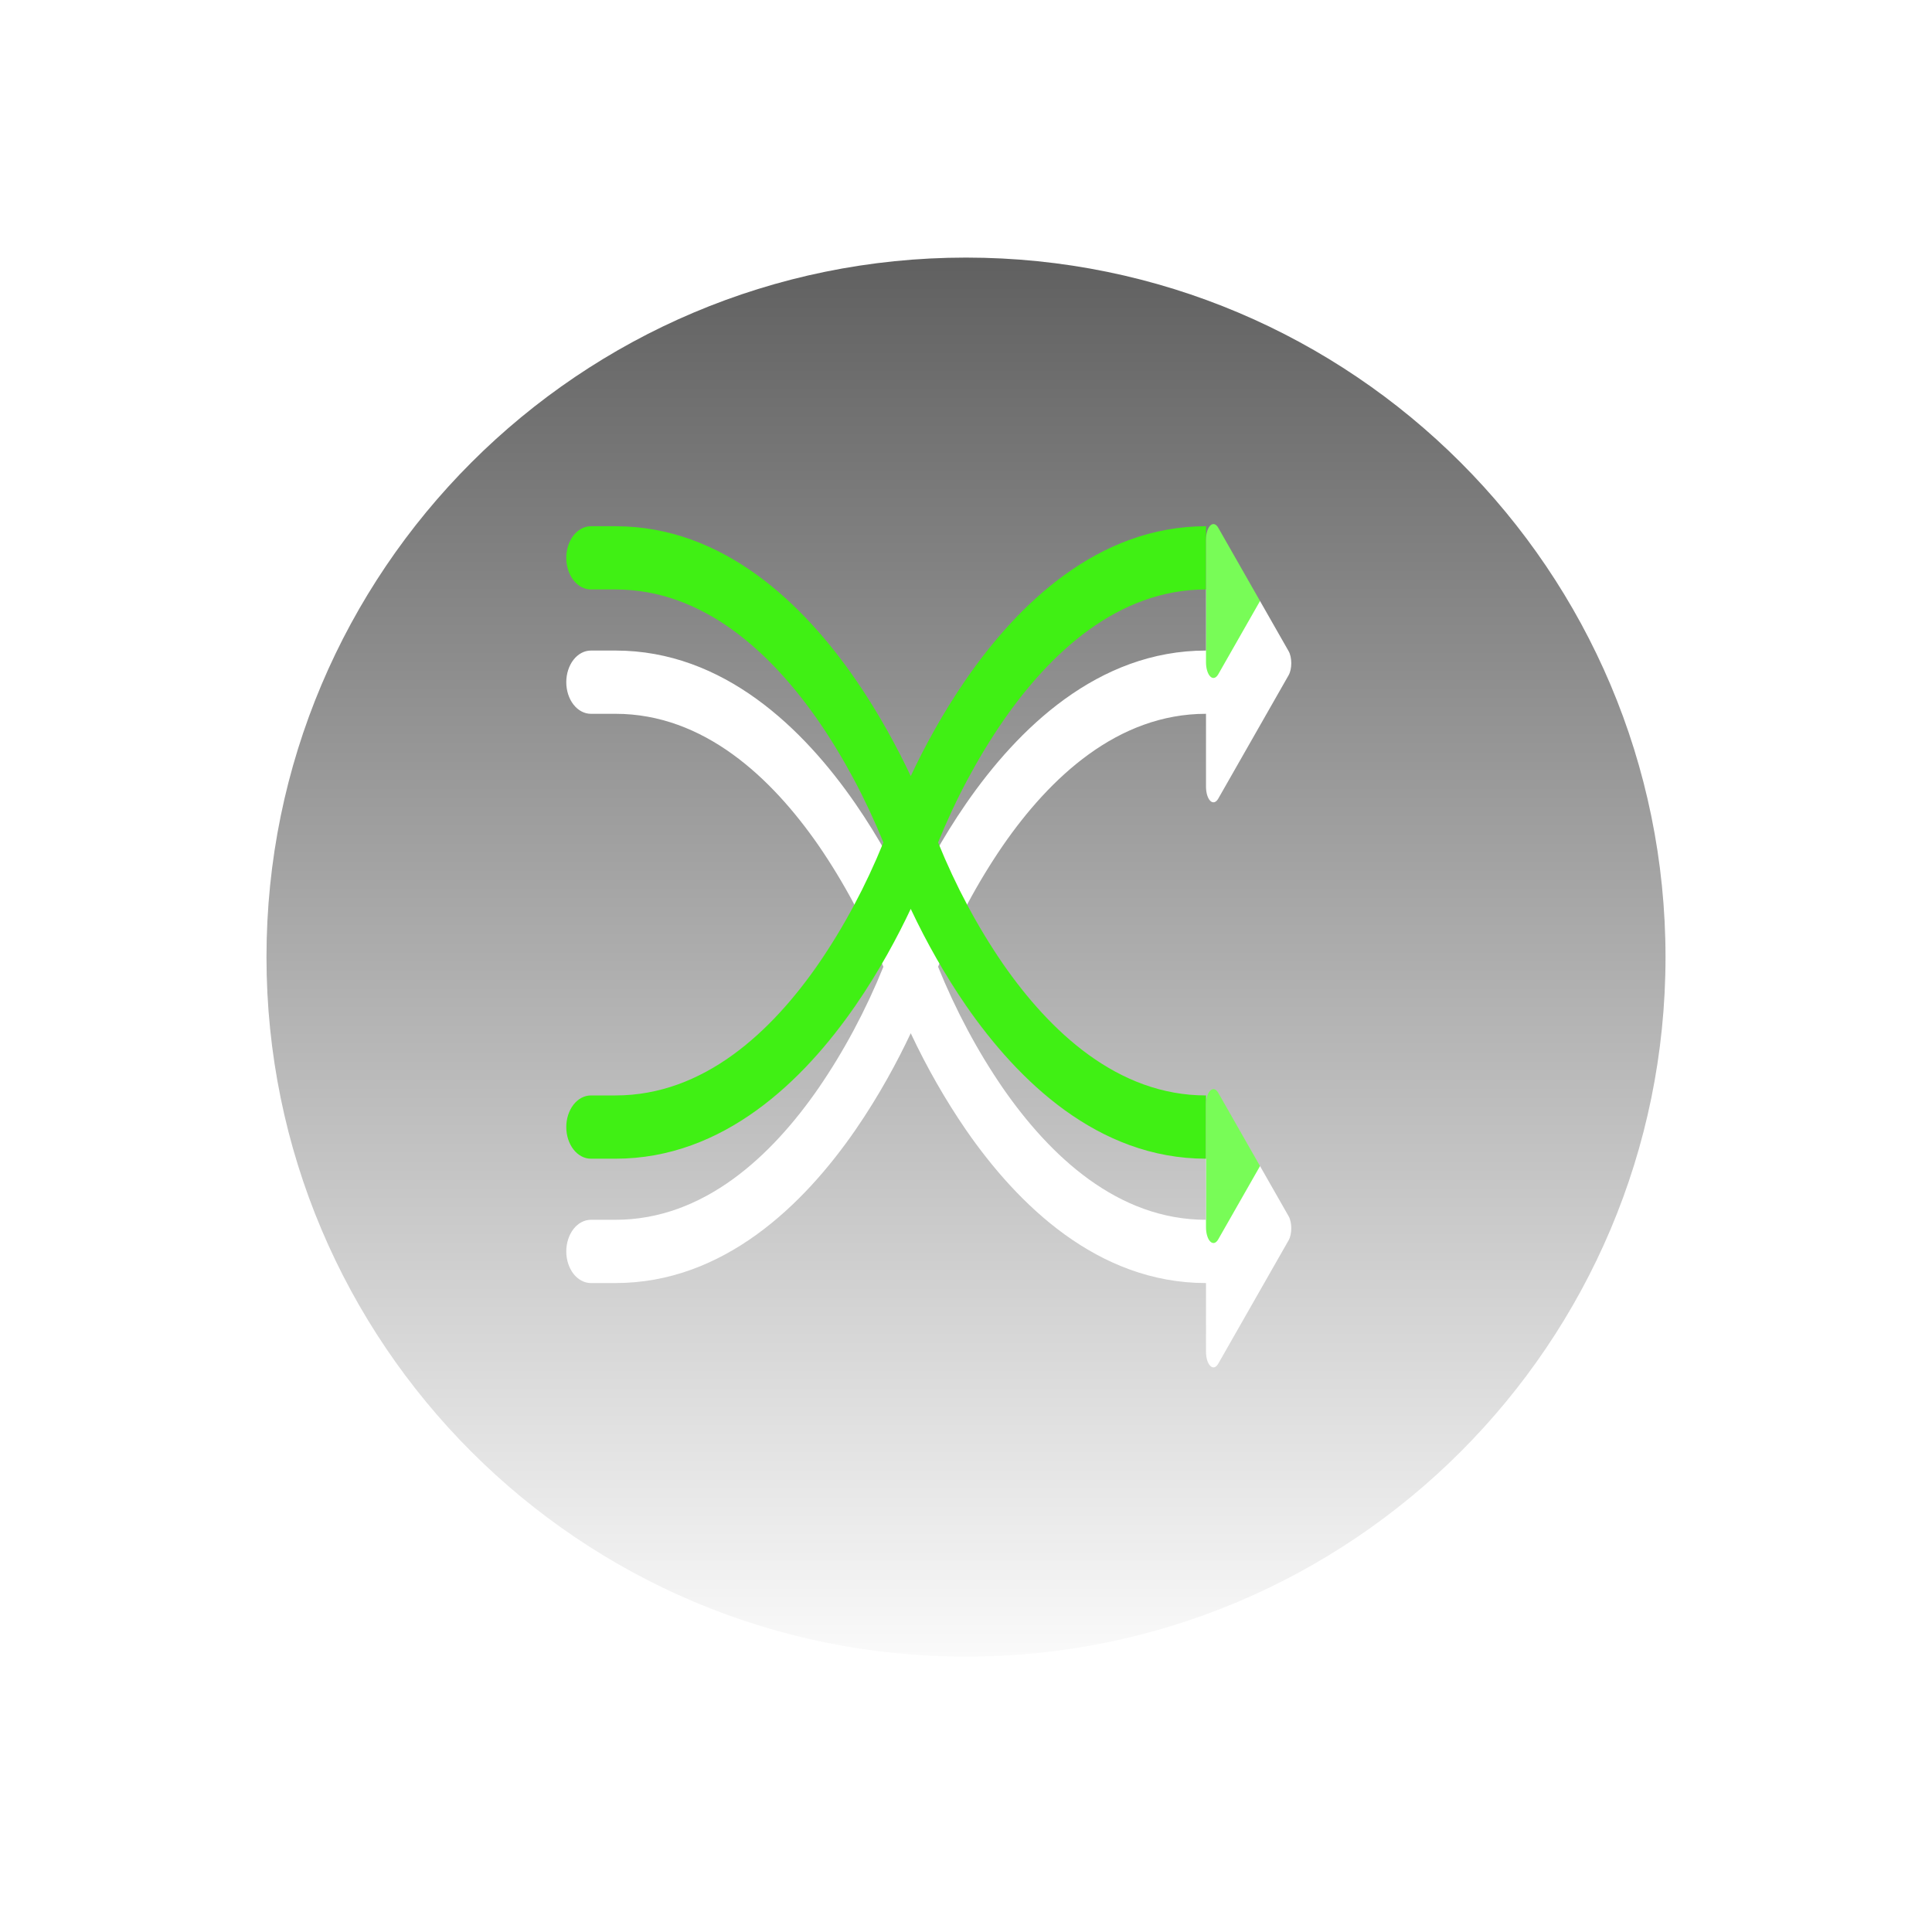 <svg width="58" height="58" viewBox="0 0 58 58" fill="none" xmlns="http://www.w3.org/2000/svg">
<path d="M36.205 19.882V12.471C36.205 12.382 36.217 12.294 36.24 12.218C36.262 12.143 36.295 12.082 36.334 12.044C36.372 12.007 36.415 11.992 36.457 12.004C36.499 12.015 36.539 12.052 36.572 12.109L38.685 15.815C38.792 16.003 38.792 16.35 38.685 16.538L36.572 20.244C36.539 20.301 36.499 20.338 36.457 20.349C36.415 20.361 36.372 20.347 36.334 20.309C36.295 20.271 36.262 20.21 36.24 20.135C36.217 20.059 36.205 19.972 36.205 19.882ZM36.205 36.845V29.434C36.205 29.345 36.217 29.257 36.24 29.182C36.262 29.106 36.295 29.046 36.334 29.008C36.372 28.97 36.415 28.956 36.457 28.967C36.499 28.979 36.539 29.015 36.572 29.073L38.685 32.778C38.792 32.967 38.792 33.313 38.685 33.502L36.572 37.207C36.539 37.265 36.499 37.301 36.457 37.313C36.415 37.324 36.372 37.31 36.334 37.272C36.295 37.234 36.262 37.174 36.24 37.098C36.217 37.023 36.205 36.935 36.205 36.845Z" fill="#78FC57"/>
<g filter="url(#filter0_dii_1790_1169)">
<path fill-rule="evenodd" clip-rule="evenodd" d="M50 25C50 36.598 40.598 46 29 46C17.402 46 8 36.598 8 25C8 13.402 17.402 4 29 4C40.598 4 50 13.402 50 25ZM36.205 15.797V12.471C36.205 12.382 36.217 12.294 36.239 12.218C36.262 12.143 36.295 12.082 36.333 12.044C36.372 12.007 36.415 11.992 36.457 12.004C36.499 12.015 36.539 12.052 36.572 12.109L38.685 15.815C38.792 16.003 38.792 16.35 38.685 16.538L36.572 20.244C36.539 20.301 36.499 20.338 36.457 20.349C36.415 20.361 36.372 20.347 36.333 20.309C36.295 20.271 36.262 20.21 36.239 20.135C36.217 20.059 36.205 19.972 36.205 19.882V17.696C33.548 17.696 31.517 19.614 30.109 21.649C29.348 22.758 28.694 23.98 28.162 25.291C28.694 26.602 29.347 27.825 30.108 28.933C31.519 30.968 33.551 32.886 36.205 32.886V29.434C36.205 29.345 36.217 29.257 36.239 29.182C36.262 29.106 36.295 29.046 36.333 29.008C36.372 28.97 36.415 28.956 36.457 28.967C36.499 28.979 36.539 29.015 36.572 29.073L38.685 32.778C38.792 32.967 38.792 33.313 38.685 33.502L36.572 37.207C36.539 37.265 36.499 37.301 36.457 37.313C36.415 37.324 36.372 37.31 36.333 37.272C36.295 37.234 36.262 37.174 36.239 37.098C36.217 37.023 36.205 36.935 36.205 36.845V34.785C32.952 34.785 30.551 32.43 29.004 30.194C28.383 29.29 27.826 28.316 27.341 27.285C26.957 28.101 26.401 29.145 25.677 30.194C24.131 32.43 21.73 34.785 18.477 34.785H17.739C17.543 34.785 17.355 34.685 17.216 34.507C17.078 34.329 17 34.087 17 33.835C17 33.584 17.078 33.342 17.216 33.164C17.355 32.986 17.543 32.886 17.739 32.886H18.477C21.133 32.886 23.165 30.968 24.573 28.933C25.334 27.825 25.988 26.602 26.52 25.291C25.988 23.98 25.335 22.758 24.574 21.649C23.163 19.614 21.131 17.696 18.477 17.696H17.739C17.543 17.696 17.355 17.596 17.216 17.418C17.078 17.24 17 16.998 17 16.747C17 16.495 17.078 16.253 17.216 16.075C17.355 15.897 17.543 15.797 17.739 15.797H18.477C21.73 15.797 24.131 18.152 25.677 20.389C26.401 21.437 26.955 22.481 27.341 23.297C27.725 22.481 28.28 21.437 29.004 20.389C30.551 18.152 32.952 15.797 36.205 15.797Z" fill="url(#paint0_linear_1790_1169)"/>
</g>
<path fill-rule="evenodd" clip-rule="evenodd" d="M17 16.747C17 16.495 17.078 16.254 17.216 16.076C17.355 15.898 17.543 15.798 17.739 15.798H18.477C21.73 15.798 24.131 18.152 25.677 20.389C26.401 21.437 26.955 22.481 27.341 23.298C27.725 22.481 28.28 21.437 29.004 20.389C30.551 18.152 32.952 15.798 36.205 15.798V17.696C33.548 17.696 31.517 19.614 30.109 21.649C29.348 22.758 28.694 23.981 28.162 25.291C28.694 26.602 29.347 27.825 30.108 28.933C31.519 30.968 33.551 32.886 36.205 32.886V34.785C32.952 34.785 30.551 32.431 29.004 30.194C28.383 29.29 27.826 28.317 27.341 27.285C26.957 28.101 26.401 29.146 25.677 30.194C24.131 32.431 21.73 34.785 18.477 34.785H17.739C17.543 34.785 17.355 34.685 17.216 34.507C17.078 34.329 17 34.087 17 33.836C17 33.584 17.078 33.342 17.216 33.164C17.355 32.986 17.543 32.886 17.739 32.886H18.477C21.133 32.886 23.165 30.968 24.573 28.933C25.334 27.825 25.988 26.602 26.52 25.291C25.988 23.981 25.335 22.758 24.574 21.649C23.163 19.614 21.131 17.696 18.477 17.696H17.739C17.543 17.696 17.355 17.596 17.216 17.418C17.078 17.24 17 16.999 17 16.747Z" fill="#40F014"/>
<defs>
<filter id="filter0_dii_1790_1169" x="0.533" y="0.267" width="56.933" height="56.933" filterUnits="userSpaceOnUse" color-interpolation-filters="sRGB">
<feFlood flood-opacity="0" result="BackgroundImageFix"/>
<feColorMatrix in="SourceAlpha" type="matrix" values="0 0 0 0 0 0 0 0 0 0 0 0 0 0 0 0 0 0 127 0" result="hardAlpha"/>
<feOffset dy="3.733"/>
<feGaussianBlur stdDeviation="3.733"/>
<feColorMatrix type="matrix" values="0 0 0 0 0.144 0 0 0 0 0.144 0 0 0 0 0.144 0 0 0 0.8 0"/>
<feBlend mode="normal" in2="BackgroundImageFix" result="effect1_dropShadow_1790_1169"/>
<feBlend mode="normal" in="SourceGraphic" in2="effect1_dropShadow_1790_1169" result="shape"/>
<feColorMatrix in="SourceAlpha" type="matrix" values="0 0 0 0 0 0 0 0 0 0 0 0 0 0 0 0 0 0 127 0" result="hardAlpha"/>
<feOffset dy="2.489"/>
<feGaussianBlur stdDeviation="1.244"/>
<feComposite in2="hardAlpha" operator="arithmetic" k2="-1" k3="1"/>
<feColorMatrix type="matrix" values="0 0 0 0 1 0 0 0 0 1 0 0 0 0 1 0 0 0 1 0"/>
<feBlend mode="normal" in2="shape" result="effect2_innerShadow_1790_1169"/>
<feColorMatrix in="SourceAlpha" type="matrix" values="0 0 0 0 0 0 0 0 0 0 0 0 0 0 0 0 0 0 127 0" result="hardAlpha"/>
<feOffset dy="-2.489"/>
<feGaussianBlur stdDeviation="1.244"/>
<feComposite in2="hardAlpha" operator="arithmetic" k2="-1" k3="1"/>
<feColorMatrix type="matrix" values="0 0 0 0 0.289 0 0 0 0 0.289 0 0 0 0 0.289 0 0 0 1 0"/>
<feBlend mode="normal" in2="effect2_innerShadow_1790_1169" result="effect3_innerShadow_1790_1169"/>
</filter>
<linearGradient id="paint0_linear_1790_1169" x1="29" y1="4" x2="29" y2="46" gradientUnits="userSpaceOnUse">
<stop stop-color="#606060"/>
<stop offset="1" stop-color="#FAFAFA"/>
</linearGradient>
</defs>
</svg>
